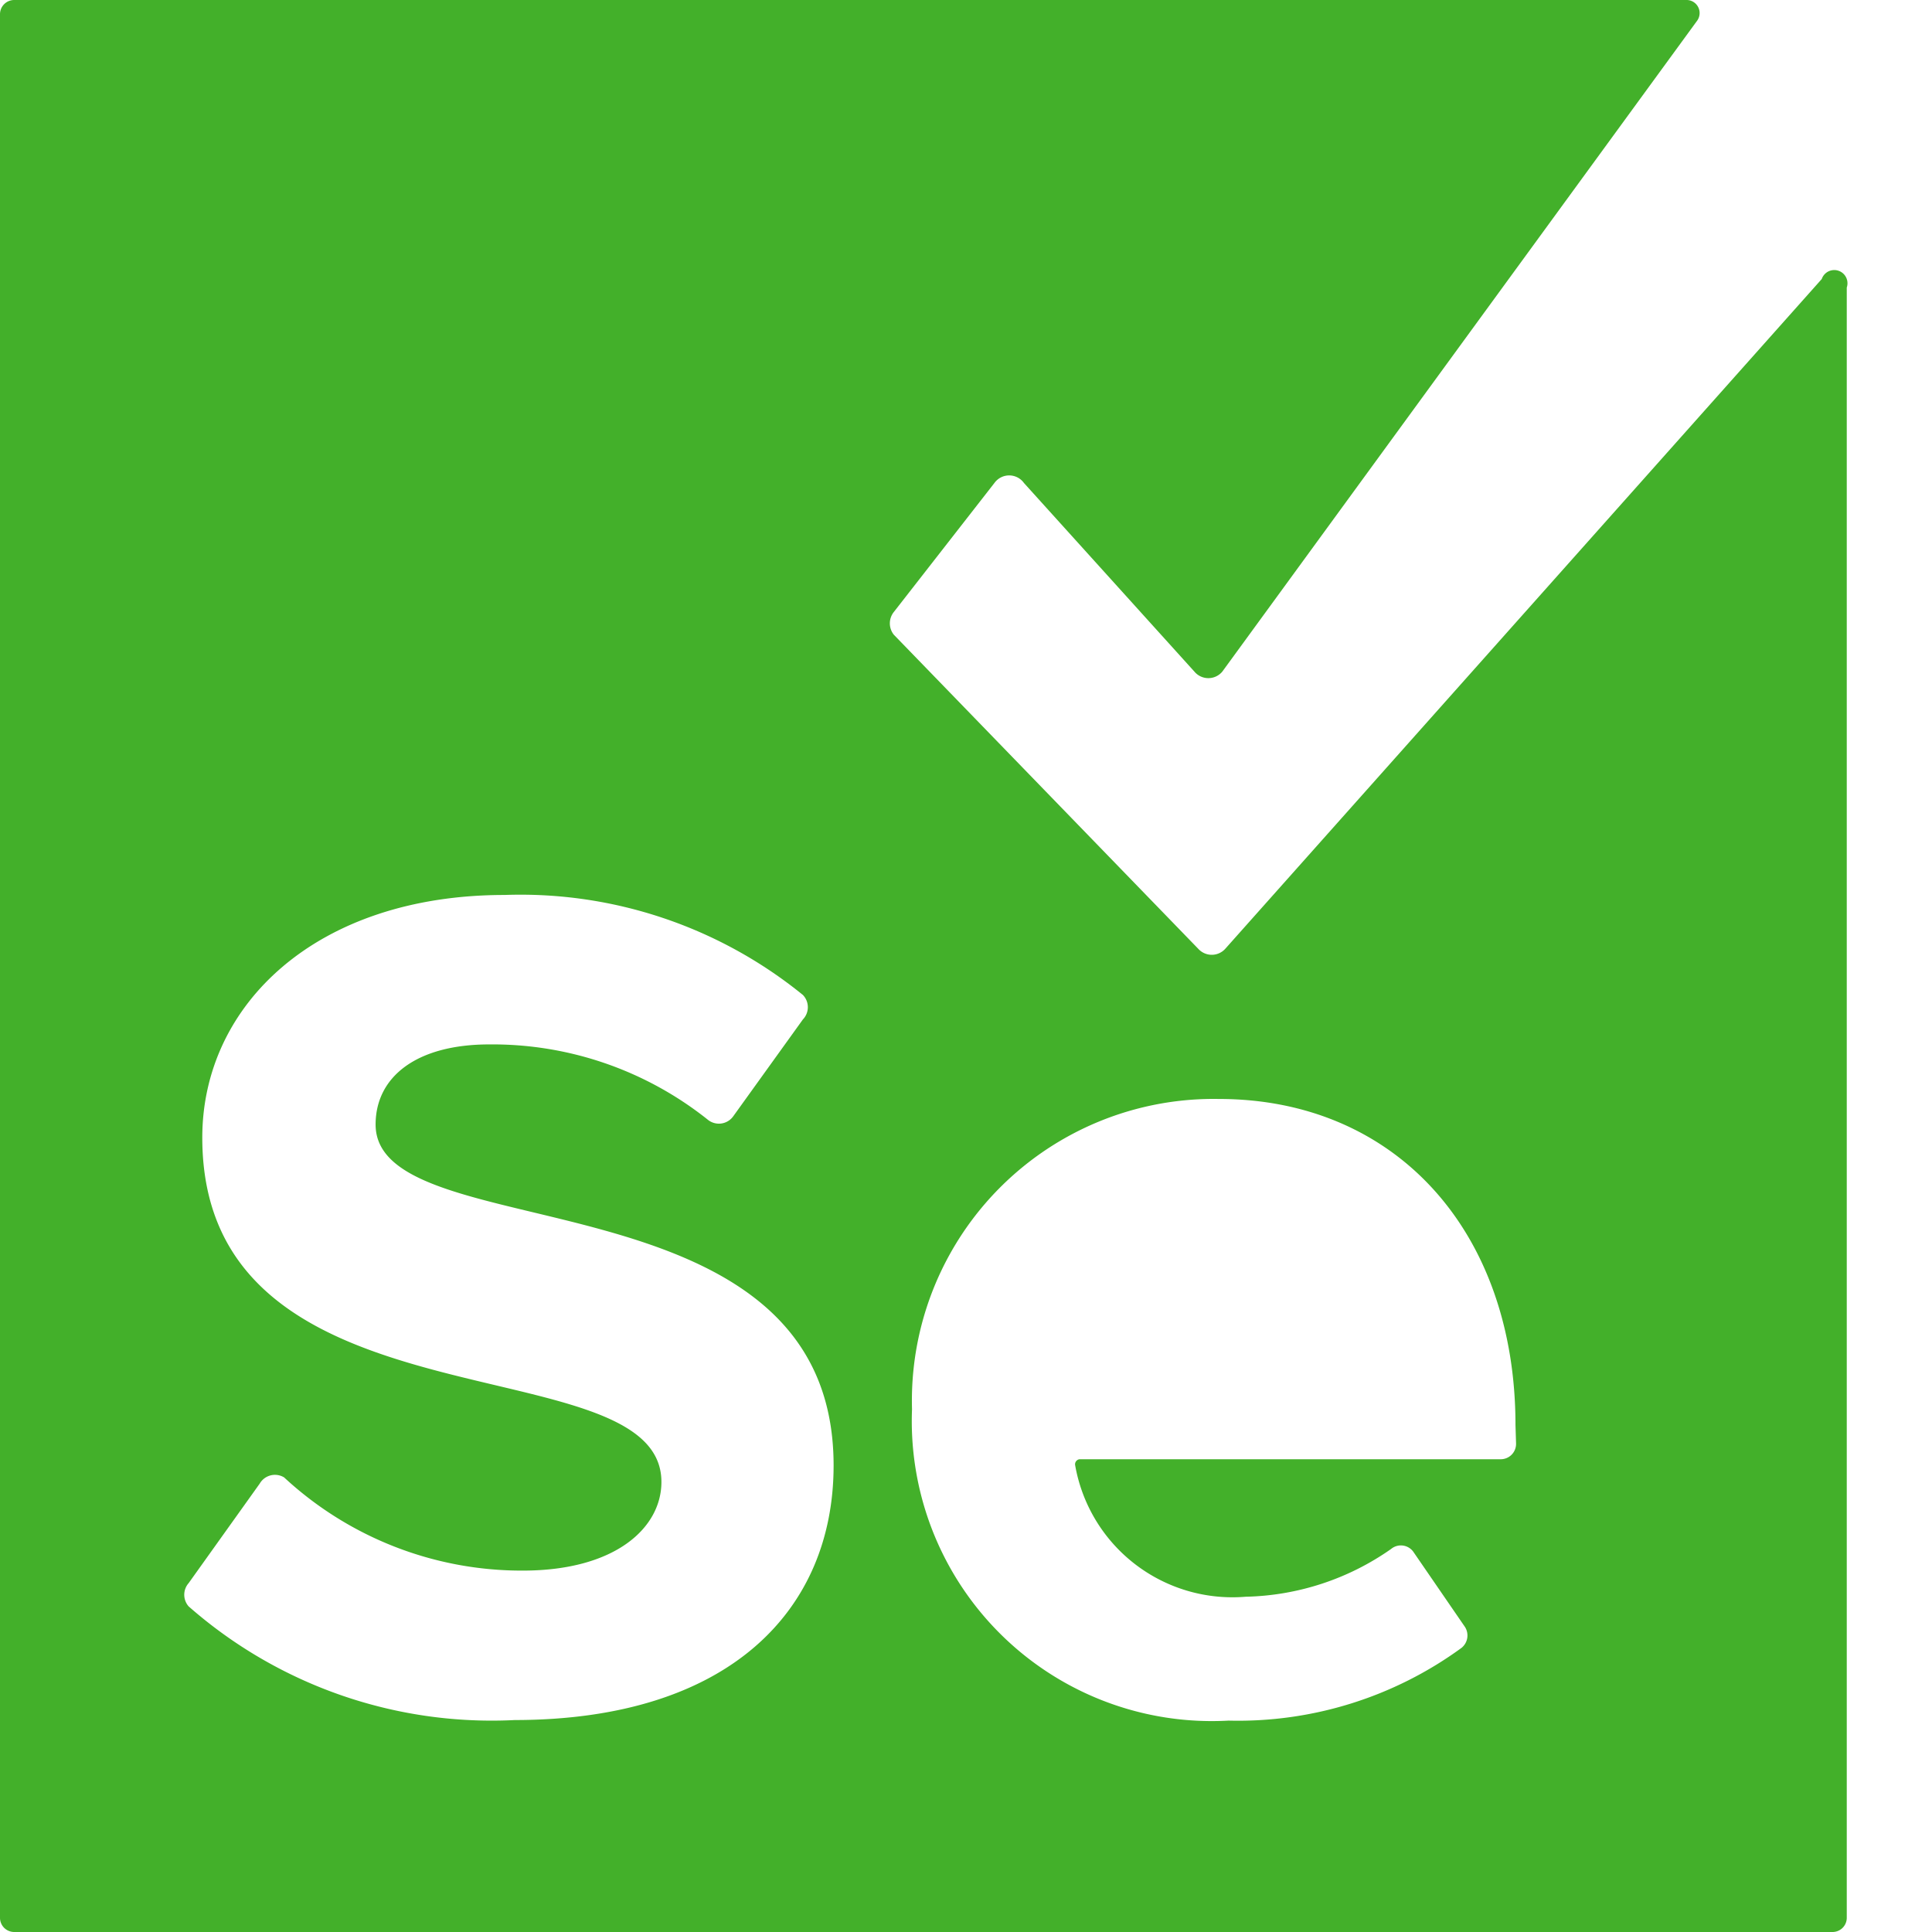 <svg id="Layer_1" data-name="Layer 1" xmlns="http://www.w3.org/2000/svg" viewBox="0 0 34 34"><defs><style>.cls-1{fill:#43b02a}</style></defs><title>Selenium logo green</title>
<path xmlns="http://www.w3.org/2000/svg" class="cls-1" d="M32.06 4.91 21.56 16.7a.32.32.0 01-.47.0l-5.36-5.53a.32.32.0 010-.4L17.5 8.5a.32.32.0 01.52.0l3 3.32a.32.32.0 00.49.0L29.87.36A.23.23.0 0029.69.0H.25A.25.25.0 000 .25v33.5A.25.25.0 00.25 34h32a.25.25.0 00.25-.25V5.06A.23.23.0 0032.06 4.91zm-23 25.36a8.08 8.08.0 01-5.74-2 .31.31.0 010-.41l1.25-1.75A.31.31.0 015 26a6.15 6.15.0 004.2 1.64c1.64.0 2.44-.76 2.44-1.56.0-2.48-8.08-.78-8.08-6.06.0-2.33 2-4.27 5.32-4.27a7.88 7.88.0 015.25 1.76.31.31.0 010 .43L12.9 19.65a.31.31.0 01-.45.05 6.08 6.08.0 00-3.84-1.32c-1.28.0-2 .57-2 1.41.0 2.23 8.06.74 8.06 6C14.67 28.33 12.84 30.27 9.05 30.27zM26.68 25.4a.27.27.0 01-.28.28H19a.09.09.0 00-.08.1 2.81 2.81.0 003 2.32 4.62 4.62.0 002.56-.84.27.27.0 01.4.06l.9 1.31a.28.28.0 01-.06.37 6.67 6.67.0 01-4.1 1.28 5.28 5.28.0 01-5.57-5.48 5.31 5.31.0 015.4-5.46c3.11.0 5.22 2.33 5.22 5.74z"/>
</svg>
